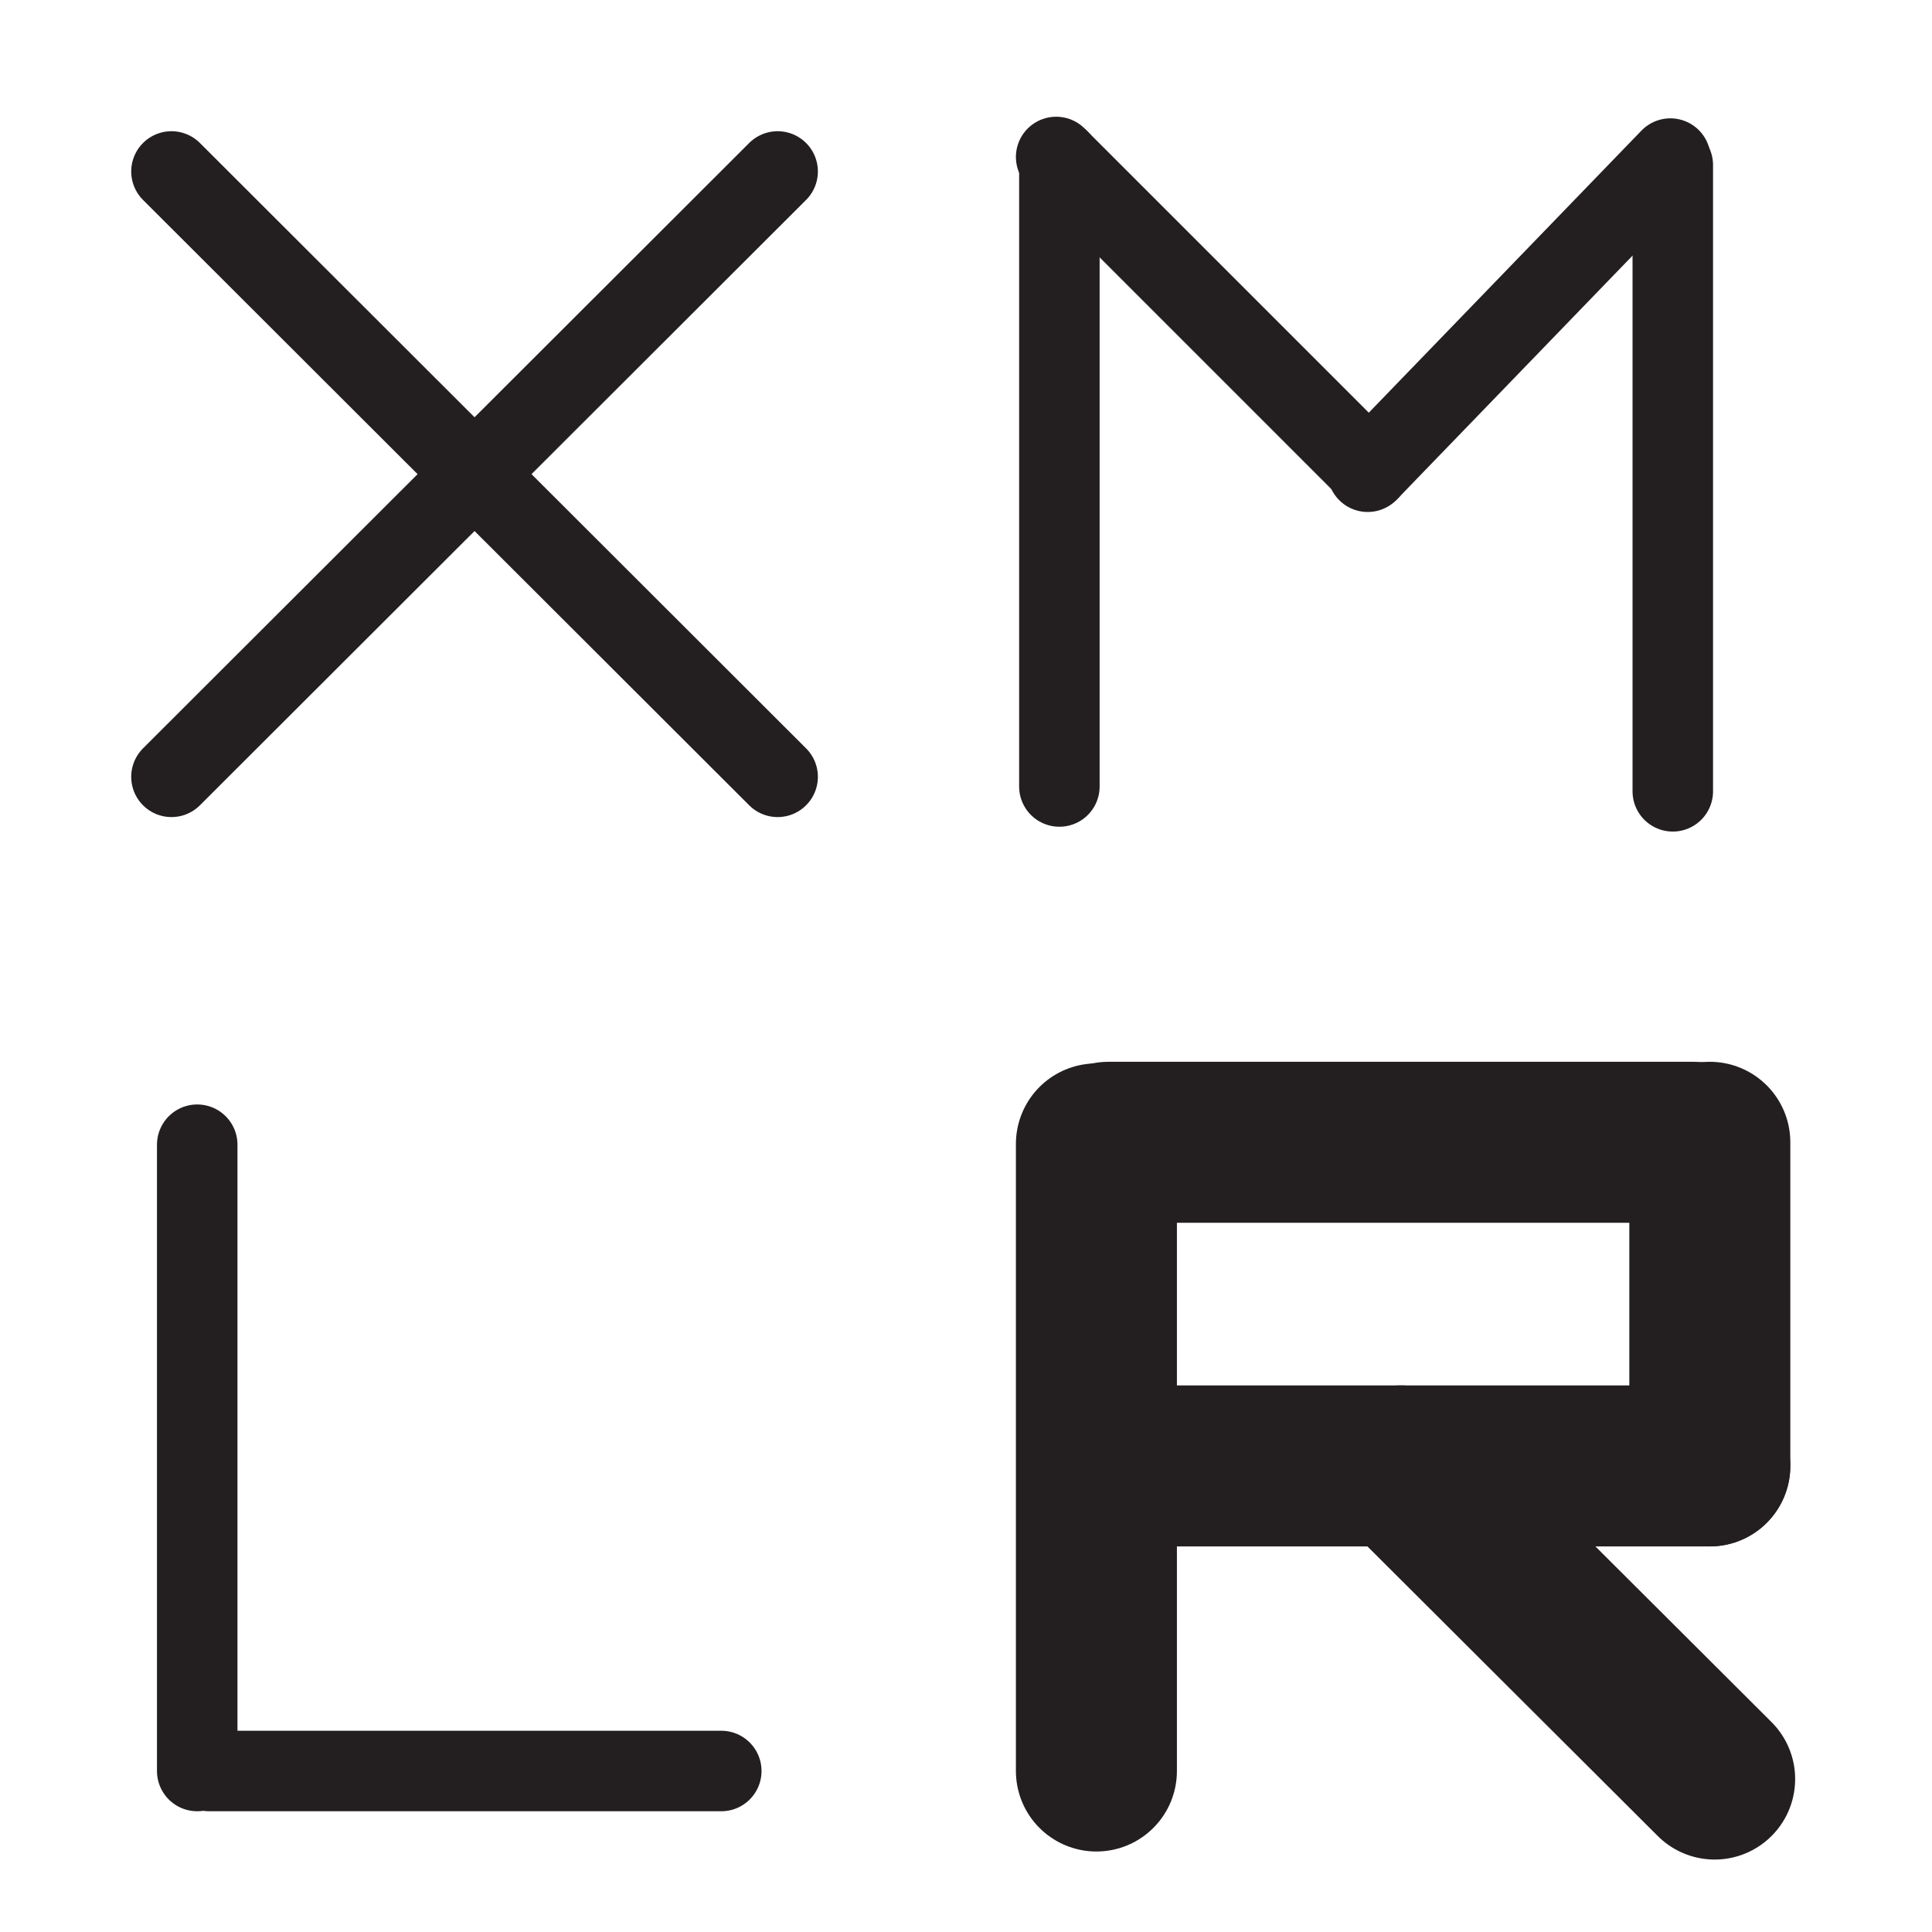 <?xml version="1.0" encoding="UTF-8"?>
<svg id="Layer_2" data-name="Layer 2" xmlns="http://www.w3.org/2000/svg" viewBox="0 0 24 24">
  <defs>
    <style>
      .cls-1 {
        stroke-width: 2px;
      }

      .cls-1, .cls-2 {
        fill: none;
        stroke: #231f20;
        stroke-linecap: round;
        stroke-linejoin: round;
      }
    </style>
  </defs>
  <line class="cls-2" x1="2.13" y1="9.65" x2="9.66" y2="2.13"/>
  <line class="cls-2" x1="9.66" y1="9.65" x2="2.13" y2="2.13"/>
  <line class="cls-2" x1="17.01" y1="5.84" x2="13.12" y2="1.95"/>
  <line class="cls-2" x1="16.99" y1="5.86" x2="20.75" y2="1.97"/>
  <line class="cls-2" x1="13.16" y1="9.77" x2="13.16" y2="1.99"/>
  <line class="cls-2" x1="20.78" y1="9.83" x2="20.78" y2="2.05"/>
  <line class="cls-2" x1="2.45" y1="22" x2="2.45" y2="14.22"/>
  <line class="cls-2" x1="2.6" y1="22" x2="8.96" y2="22"/>
  <line class="cls-1" x1="13.62" y1="22" x2="13.62" y2="14.21"/>
  <line class="cls-1" x1="21.3" y1="22.1" x2="17.4" y2="18.21"/>
  <line class="cls-1" x1="13.77" y1="18.21" x2="21.24" y2="18.21"/>
  <line class="cls-1" x1="13.77" y1="14.19" x2="21.04" y2="14.19"/>
  <line class="cls-1" x1="21.24" y1="18.21" x2="21.24" y2="14.19"/>
</svg>
